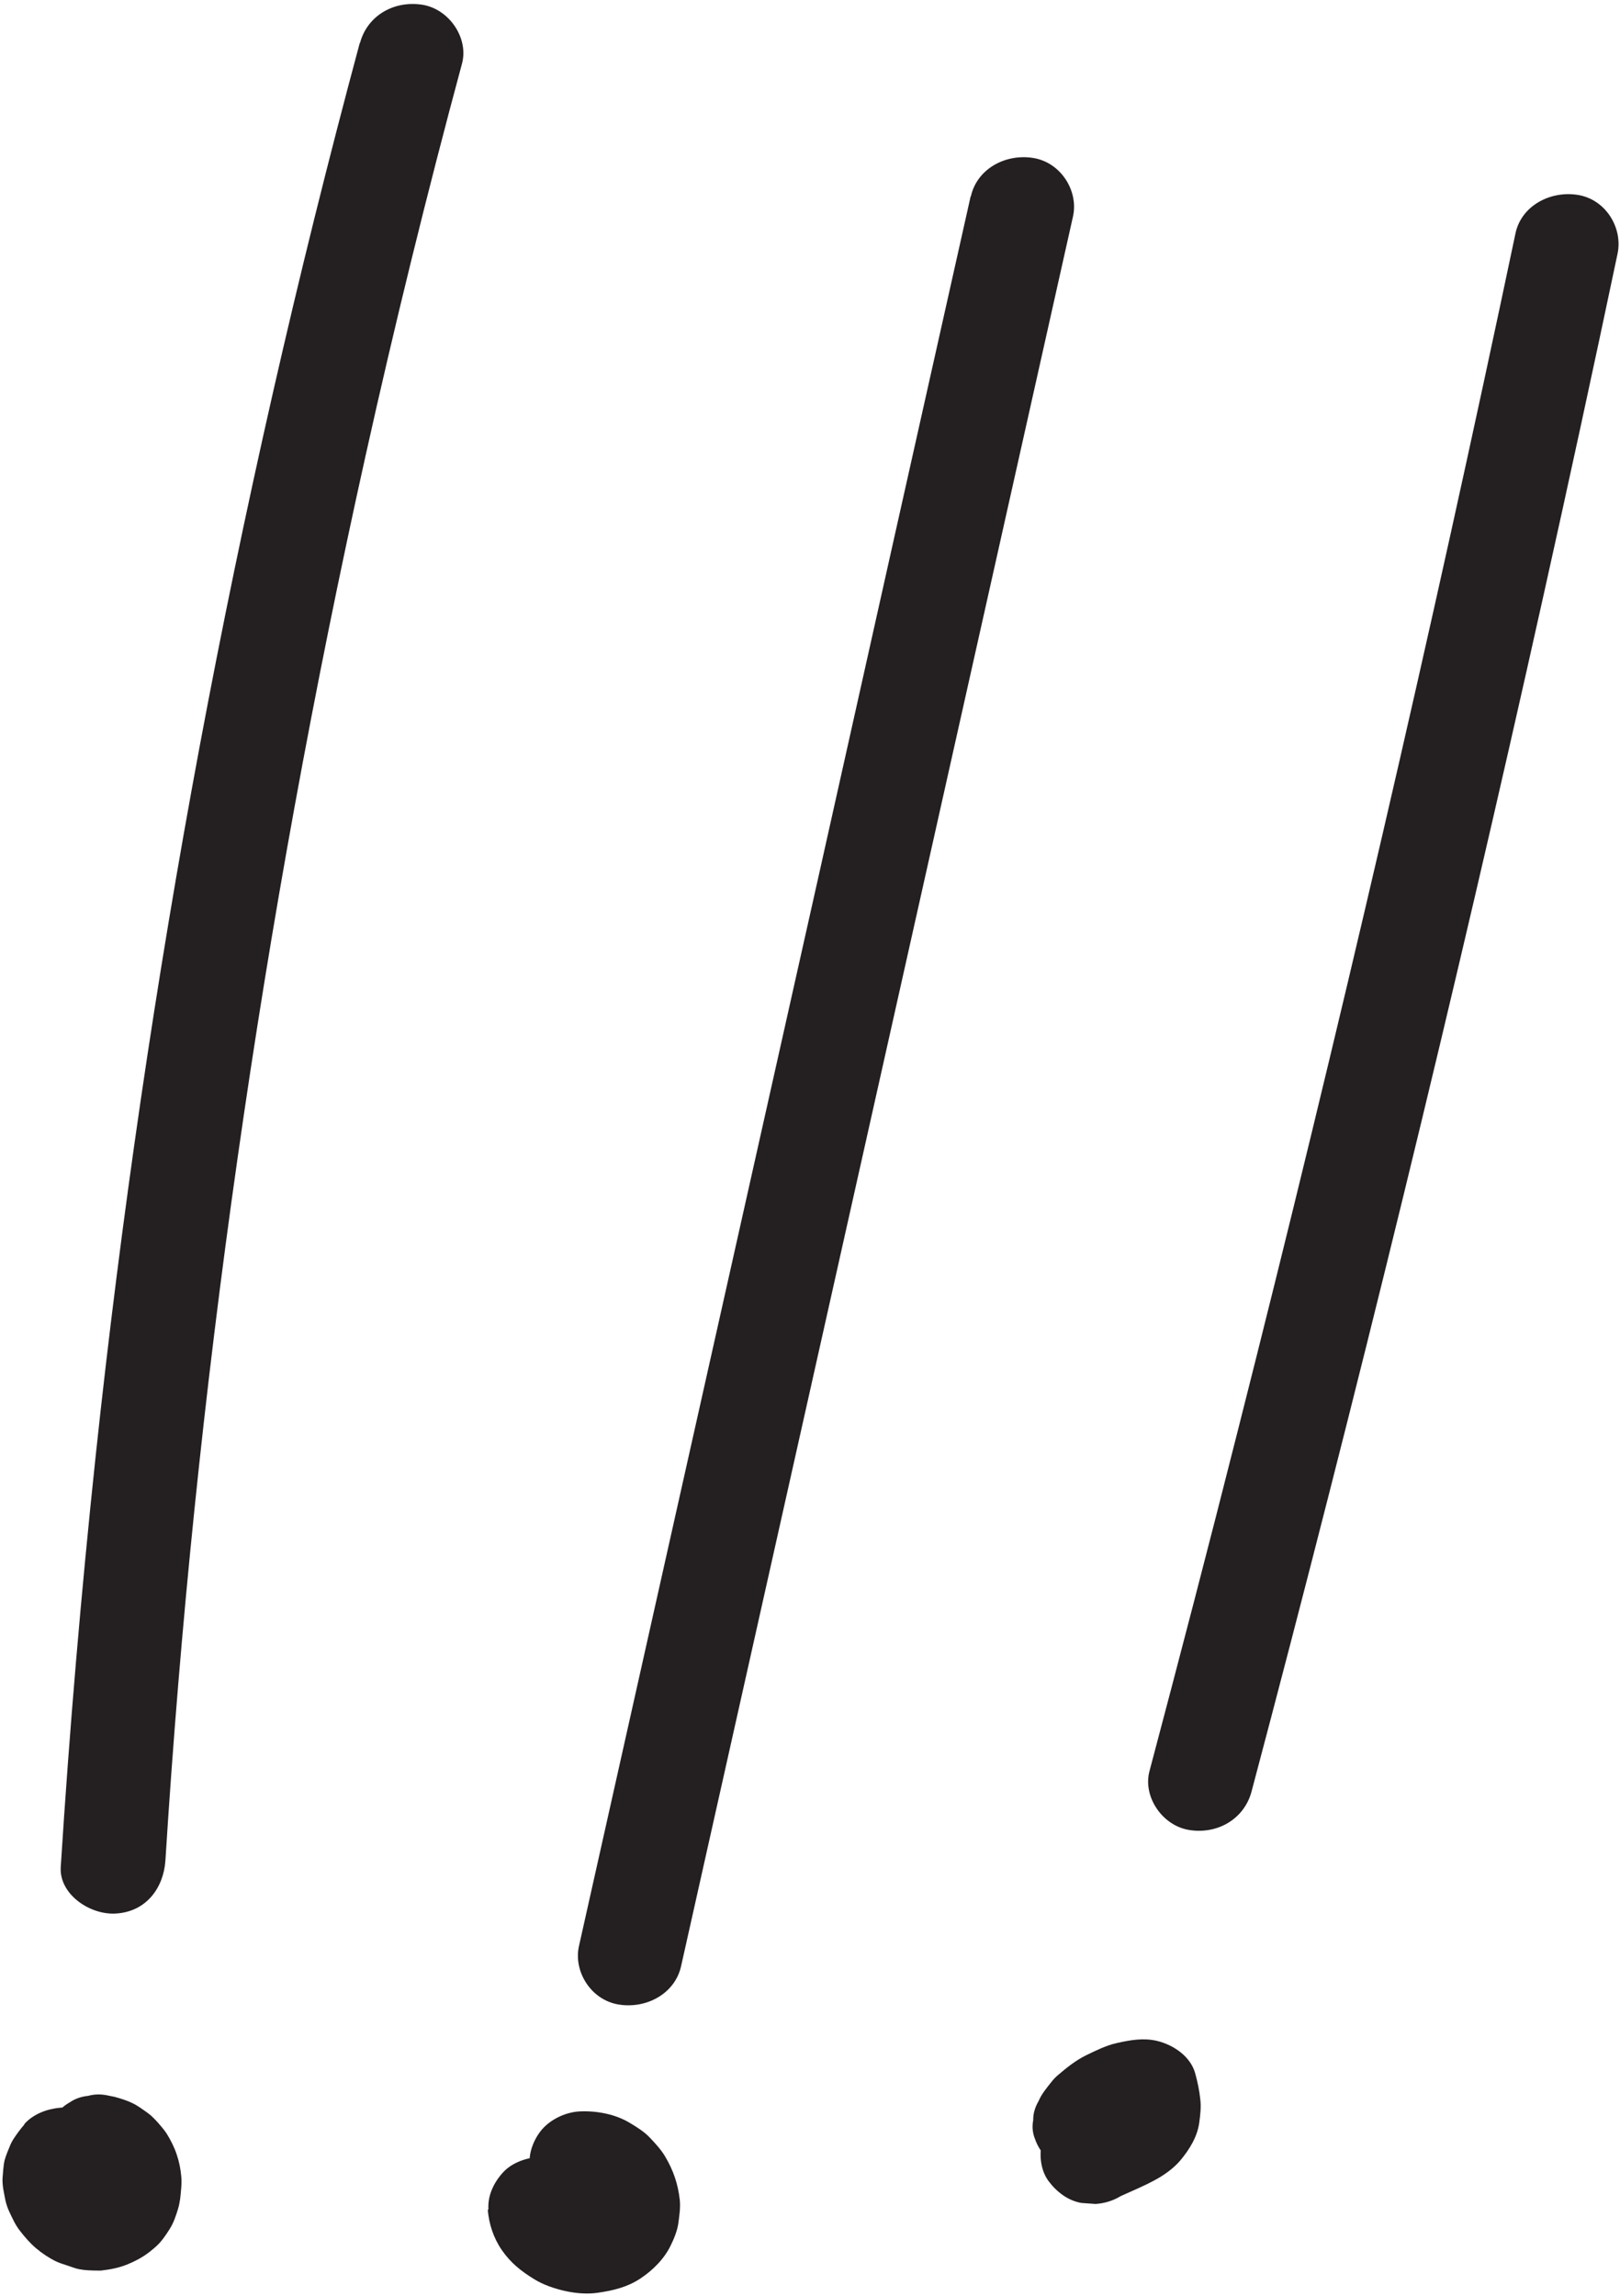 <svg width="235" height="333" viewBox="0 0 235 333" fill="none" xmlns="http://www.w3.org/2000/svg">
<path d="M52.186 6.242C43.105 39.965 35.371 73.99 28.966 108.25C22.598 142.351 17.565 176.655 13.891 211.066C11.78 230.948 10.074 250.879 8.811 270.832C8.565 274.732 13.008 277.794 16.795 277.565C21.246 277.305 23.712 273.817 23.991 269.923C26.125 235.895 29.609 202.005 34.448 168.09C39.304 133.949 45.504 99.978 53 66.234C57.244 47.141 61.918 28.134 67.022 9.213C68.005 5.56 65.186 1.309 61.25 0.686C57.077 0.047 53.268 2.312 52.219 6.248" fill="#241F21"/>
<path d="M3.524 308.178C2.96 308.822 2.455 309.511 1.976 310.237C1.819 310.469 1.687 310.739 1.563 310.977C1.241 311.769 0.887 312.553 0.665 313.364C0.476 314.182 0.434 315.26 0.365 316.003C0.324 317.081 0.594 318.155 0.798 319.216C0.92 319.734 1.082 320.227 1.311 320.734C1.775 321.715 2.225 322.76 2.924 323.624C3.616 324.519 4.381 325.397 5.248 326.13C6.116 326.863 7.104 327.522 8.129 328.023C8.629 328.255 9.176 328.43 9.723 328.606C10.303 328.788 10.869 329.033 11.464 329.152C12.323 329.324 13.251 329.345 14.114 329.354C14.385 329.375 14.664 329.365 14.917 329.317C16.553 329.118 17.727 328.827 19.161 328.16C20.554 327.517 21.456 326.908 22.631 325.86C23.415 325.161 24.045 324.234 24.593 323.357C25.183 322.455 25.544 321.342 25.843 320.349C25.985 319.884 26.061 319.406 26.137 318.927C26.245 317.863 26.393 316.774 26.296 315.701C26.198 314.628 25.994 313.567 25.643 312.543C25.3 311.487 24.777 310.46 24.199 309.522C24.044 309.294 23.89 309.065 23.728 308.868C23.191 308.201 22.646 307.565 22.021 306.98C21.819 306.807 21.65 306.642 21.44 306.501C20.727 305.996 20.022 305.46 19.214 305.068C18.405 304.676 17.502 304.396 16.625 304.154C16.327 304.095 16.063 304.042 15.765 303.982C14.748 303.746 13.747 303.742 12.786 304.011C11.795 304.108 10.893 304.421 10.072 304.981C9.2 305.464 8.529 306.12 8.028 306.941C7.369 307.698 6.934 308.532 6.775 309.52C6.452 311.364 6.643 313.377 7.806 314.926C8.884 316.393 10.593 317.821 12.546 318.048C12.917 318.089 13.247 318.155 13.603 318.26C12.964 318.033 12.318 317.838 11.679 317.611C12.028 317.747 12.37 317.914 12.704 318.112C12.167 317.742 11.623 317.402 11.12 317.038C11.48 317.275 11.826 317.574 12.098 317.892C11.69 317.416 11.274 316.97 10.866 316.494C11.189 316.888 11.473 317.306 11.709 317.781L10.88 316.134C11.134 316.679 11.315 317.242 11.463 317.798C11.329 317.179 11.229 316.566 11.088 315.979C11.189 316.591 11.249 317.229 11.177 317.839C11.223 317.19 11.303 316.548 11.349 315.899C11.284 316.479 11.186 317.051 10.956 317.598L11.657 315.764C11.496 316.159 11.27 316.542 11.043 316.924C11.405 316.404 11.8 315.891 12.163 315.371C11.917 315.684 11.639 315.99 11.302 316.252C11.808 315.86 12.28 315.461 12.786 315.068C12.496 315.273 12.207 315.479 11.866 315.608C12.449 315.33 13.024 315.083 13.607 314.805C13.259 314.966 12.852 315.082 12.485 315.173C13.138 315.04 13.784 314.939 14.437 314.807C14.044 314.86 13.659 314.881 13.281 314.871C13.963 314.909 14.639 314.979 15.322 315.017C14.844 314.987 14.415 314.901 13.967 314.745C14.606 314.972 15.252 315.167 15.891 315.394C15.41 315.232 14.984 314.982 14.558 314.732C15.094 315.103 15.638 315.442 16.175 315.813C15.664 315.48 15.234 315.098 14.851 314.659L16.083 316.058C15.675 315.581 15.314 315.048 15.027 314.497C15.314 315.048 15.569 315.593 15.856 316.144C15.594 315.631 15.406 315.099 15.299 314.518C15.432 315.138 15.532 315.75 15.673 316.338C15.602 315.896 15.565 315.46 15.601 315.007C15.554 315.656 15.475 316.298 15.428 316.947C15.449 316.556 15.544 316.147 15.697 315.783C15.453 316.392 15.241 317.008 15.004 317.586C15.157 317.222 15.336 316.895 15.549 316.576C15.153 317.089 14.791 317.609 14.396 318.122C14.491 318.01 14.593 317.866 14.688 317.753C15.999 316.271 16.807 314.426 16.707 312.464C16.623 310.736 15.709 308.71 14.279 307.568C12.757 306.374 10.778 305.517 8.723 305.731C6.815 305.908 4.85 306.633 3.546 308.084" fill="#241F21"/>
<path d="M140.806 28.468C133.404 61.507 125.995 94.578 118.626 127.624C111.253 160.537 103.888 193.419 96.522 226.301C92.347 244.947 88.171 263.593 83.996 282.239C83.144 285.918 85.7 290.116 89.767 290.766C93.801 291.41 97.914 289.173 98.798 285.204C106.2 252.164 113.609 219.094 121.011 186.055C128.384 153.141 135.749 120.259 143.115 87.377C147.29 68.731 151.466 50.086 155.641 31.44C156.493 27.76 153.937 23.562 149.87 22.912C145.836 22.268 141.723 24.505 140.839 28.475" fill="#241F21"/>
<path d="M70.754 320.492C70.923 322.6 71.592 324.642 72.81 326.4C74.08 328.234 75.568 329.421 77.475 330.592C78.805 331.418 80.44 331.976 81.985 332.318C83.531 332.661 85.227 332.803 86.804 332.56C88.987 332.24 91.001 331.755 92.877 330.518C94.713 329.306 96.38 327.633 97.323 325.65C97.779 324.721 98.262 323.534 98.403 322.476C98.551 321.387 98.728 320.172 98.605 319.061C98.34 316.77 97.683 314.829 96.49 312.813C95.893 311.805 95.062 310.914 94.257 310.062C93.451 309.209 92.364 308.531 91.361 307.935C89.27 306.66 86.52 306.143 84.036 306.27C82.142 306.385 80.174 307.274 78.859 308.623C77.584 309.947 76.671 312.101 76.84 313.912C77.042 315.729 77.747 317.615 79.268 318.808C80.816 320.039 82.718 320.783 84.817 320.676C85.063 320.66 85.302 320.675 85.547 320.658C84.865 320.62 84.189 320.551 83.507 320.513C83.984 320.542 84.446 320.635 84.894 320.791C84.255 320.564 83.609 320.369 82.97 320.142C83.451 320.304 83.918 320.529 84.337 320.811C83.793 320.471 83.256 320.1 82.72 319.73C83.231 320.062 83.686 320.483 84.069 320.921L82.837 319.523C83.245 320 83.58 320.494 83.867 321.046C83.58 320.494 83.326 319.95 83.038 319.399C83.318 319.981 83.558 320.589 83.684 321.239C83.584 320.627 83.451 320.008 83.317 319.389C83.425 319.97 83.459 320.569 83.427 321.155C83.474 320.506 83.553 319.864 83.599 319.215C83.556 319.7 83.447 320.172 83.265 320.662C83.509 320.052 83.721 319.437 83.966 318.827C83.805 319.223 83.618 319.581 83.366 319.925L84.519 318.379C84.266 318.723 83.948 319.054 83.603 319.347C84.109 318.955 84.582 318.556 85.087 318.164C84.743 318.457 84.347 318.673 83.958 318.859L85.7 318.056C85.238 318.26 84.79 318.4 84.317 318.503C84.97 318.37 85.616 318.27 86.269 318.137C85.656 318.245 85.025 318.283 84.416 318.227C85.099 318.265 85.774 318.334 86.457 318.372C85.741 318.327 85.047 318.188 84.375 317.955C85.014 318.182 85.66 318.377 86.299 318.604C85.66 318.377 85.069 318.094 84.499 317.717C85.036 318.087 85.579 318.427 86.116 318.797C85.638 318.471 85.201 318.121 84.851 317.689C85.26 318.165 85.675 318.61 86.084 319.087C85.786 318.731 85.495 318.344 85.278 317.938C85.565 318.49 85.819 319.034 86.107 319.585C85.922 319.186 85.771 318.794 85.701 318.352C85.834 318.971 85.934 319.584 86.067 320.203C86.045 320.001 86.023 319.799 86 319.597C85.872 317.761 85.013 315.944 83.572 314.701C82.19 313.502 79.931 312.655 78.049 312.871C76.141 313.048 74.142 313.766 72.872 315.223C71.561 316.705 70.721 318.544 70.853 320.512" fill="#241F21"/>
<path d="M219.85 33.803C207.603 91.968 194.159 149.927 179.526 207.648C175.375 224.094 171.092 240.513 166.743 256.92C165.76 260.573 168.579 264.824 172.515 265.447C176.648 266.111 180.497 263.821 181.546 259.885C196.833 202.328 210.97 144.508 223.878 86.475C227.566 69.936 231.155 53.377 234.645 36.799C235.43 33.106 232.974 28.928 228.874 28.271C224.872 27.634 220.693 29.858 219.842 33.834" fill="#241F21"/>
<path d="M162.539 318.572C163.122 318.294 163.738 318.022 164.321 317.744C163.738 318.022 163.163 318.269 162.58 318.547C164.241 317.794 165.96 317.085 167.544 316.218C168.886 315.499 170.212 314.547 171.204 313.397C172.544 311.789 173.697 309.947 173.971 307.863C174.12 306.774 174.249 305.615 174.119 304.536C173.992 303.292 173.732 302.023 173.392 300.803C172.752 298.338 170.279 296.625 167.823 296.034C165.855 295.574 163.944 295.916 162.01 296.351C160.444 296.696 158.956 297.451 157.555 298.124C156.034 298.873 154.759 299.901 153.509 300.967C153.125 301.285 152.759 301.672 152.458 302.073C151.825 302.867 151.056 303.799 150.658 304.773C150.143 305.657 149.866 306.556 149.879 307.546C149.693 308.496 149.787 309.436 150.167 310.335C150.724 311.96 152.181 313.733 153.845 314.461C155.634 315.247 157.803 315.583 159.728 314.883C161.467 314.244 163.394 313.083 164.107 311.35C164.267 310.954 164.487 310.603 164.747 310.227C164.351 310.741 163.989 311.26 163.594 311.774C163.989 311.26 164.443 310.792 164.949 310.4C164.443 310.792 163.971 311.191 163.465 311.583C164.267 310.954 165.147 310.439 166.078 310.001L164.337 310.804C165.187 310.414 166.097 310.07 167.069 309.903C166.416 310.035 165.77 310.136 165.117 310.269C165.51 310.216 165.869 310.156 166.28 310.173C165.598 310.135 164.922 310.065 164.24 310.027C164.372 310.054 164.471 310.073 164.603 310.1C162.758 308.513 160.879 306.919 159.034 305.332C159.134 305.648 159.193 305.989 159.252 306.33C159.119 305.711 159.019 305.098 158.878 304.511C159.023 305.231 159.094 305.969 159.033 306.681C159.079 306.032 159.159 305.389 159.205 304.741C159.151 305.125 159.089 305.54 158.936 305.904C159.181 305.295 159.392 304.679 159.637 304.07C159.531 304.378 159.359 304.673 159.154 304.961C159.517 304.441 159.912 303.928 160.307 303.415C160.047 303.79 159.703 304.083 159.359 304.376C159.864 303.984 160.337 303.585 160.843 303.193C159.743 304.059 158.398 304.645 157.118 305.244L158.86 304.441C157.386 305.133 155.886 305.787 154.412 306.479C153.54 306.963 152.87 307.618 152.368 308.439C151.709 309.196 151.307 310.037 151.115 311.018C150.715 312.748 151.027 314.983 152.146 316.424C153.283 317.936 154.922 319.218 156.886 319.546C157.569 319.584 158.244 319.653 158.927 319.691C160.262 319.597 161.491 319.218 162.62 318.522" fill="#241F21"/>
</svg>

